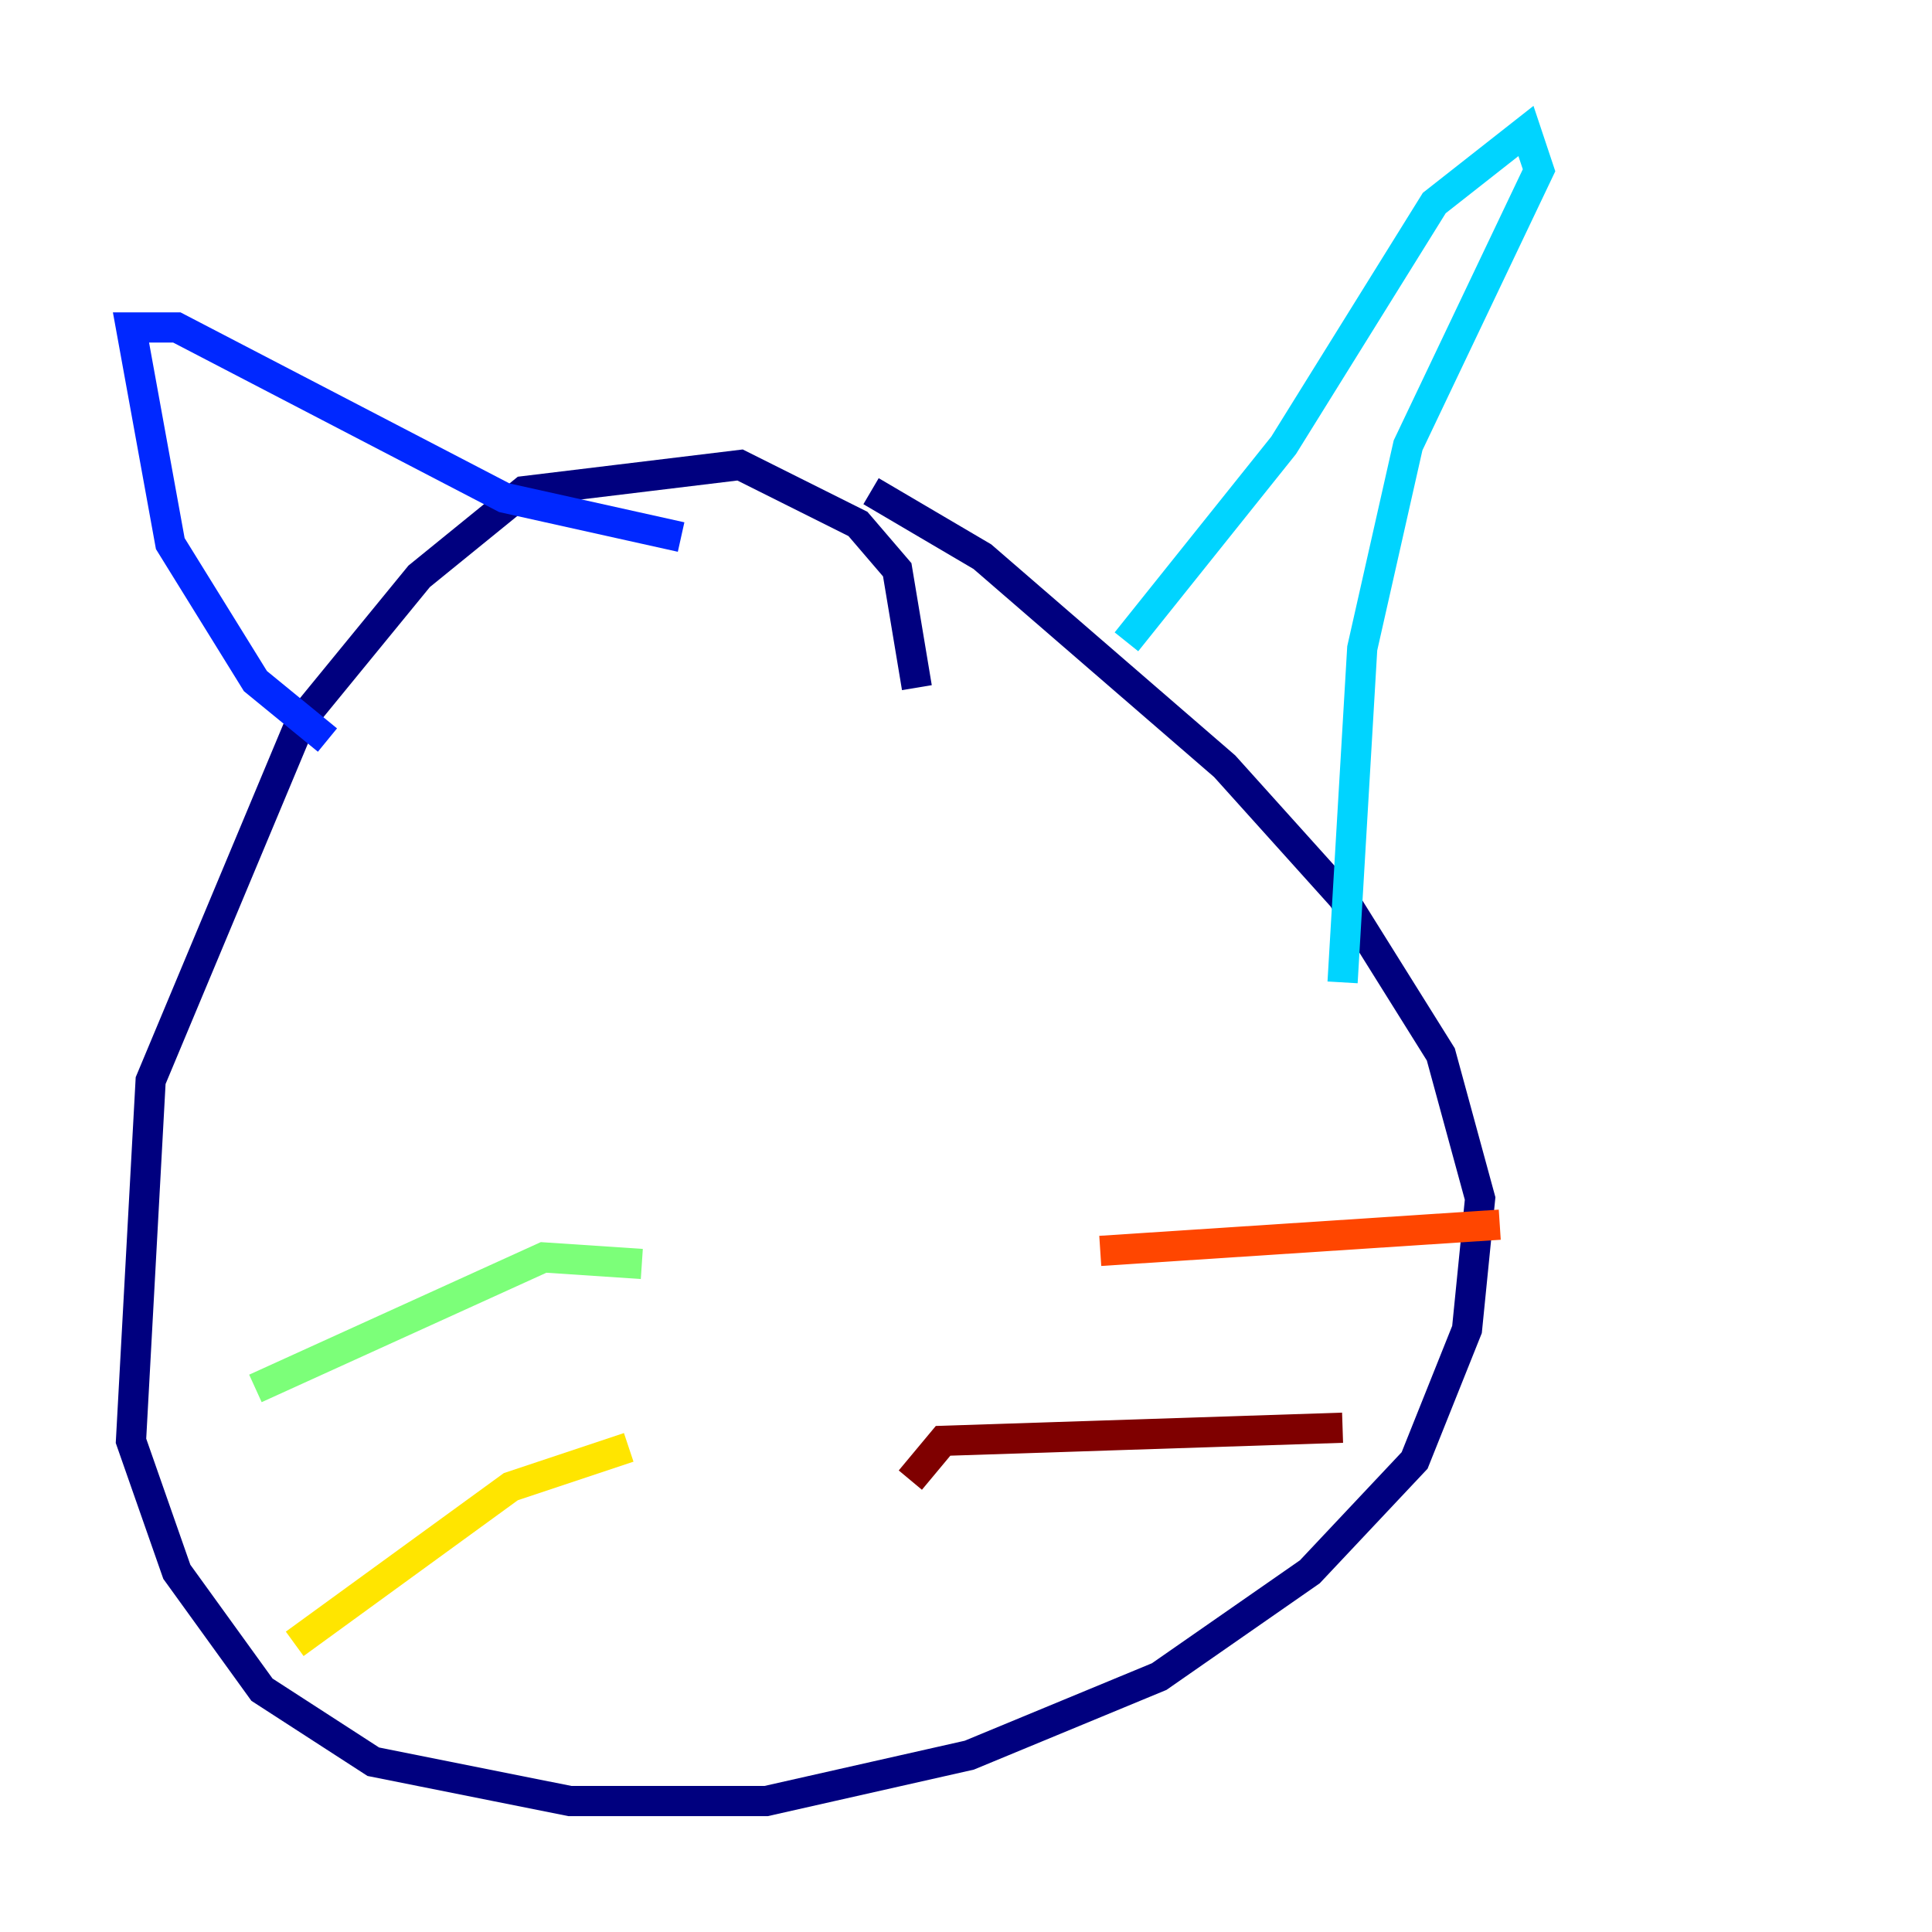 <?xml version="1.0" encoding="utf-8" ?>
<svg baseProfile="tiny" height="128" version="1.2" viewBox="0,0,128,128" width="128" xmlns="http://www.w3.org/2000/svg" xmlns:ev="http://www.w3.org/2001/xml-events" xmlns:xlink="http://www.w3.org/1999/xlink"><defs /><polyline fill="none" points="60.746,45.559 59.444,37.749 56.841,34.712 49.031,30.807 34.712,32.542 27.77,38.183 19.959,47.729 9.98,71.593 8.678,95.458 11.715,104.136 17.356,111.946 24.732,116.719 37.749,119.322 50.766,119.322 64.217,116.285 76.8,111.078 86.78,104.136 93.722,96.759 97.193,88.081 98.061,79.403 95.458,69.858 88.949,59.444 81.139,50.766 65.085,36.881 57.709,32.542" stroke="#00007f" stroke-width="2" /><polyline fill="none" points="21.695,49.031 16.922,45.125 11.281,36.014 8.678,21.695 11.715,21.695 33.41,32.976 45.125,35.58" stroke="#0028ff" stroke-width="2" /><polyline fill="none" points="74.63,42.522 85.044,29.505 95.024,13.451 101.098,8.678 101.966,11.281 93.288,29.505 90.251,42.956 88.949,65.085" stroke="#00d4ff" stroke-width="2" /><polyline fill="none" points="42.522,83.742 36.014,83.308 16.922,91.986" stroke="#7cff79" stroke-width="2" /><polyline fill="none" points="41.654,95.891 33.844,98.495 19.525,108.909" stroke="#ffe500" stroke-width="2" /><polyline fill="none" points="72.895,82.875 99.363,81.139" stroke="#ff4600" stroke-width="2" /><polyline fill="none" points="60.312,98.061 62.481,95.458 88.949,94.59" stroke="#7f0000" stroke-width="2" /></svg>